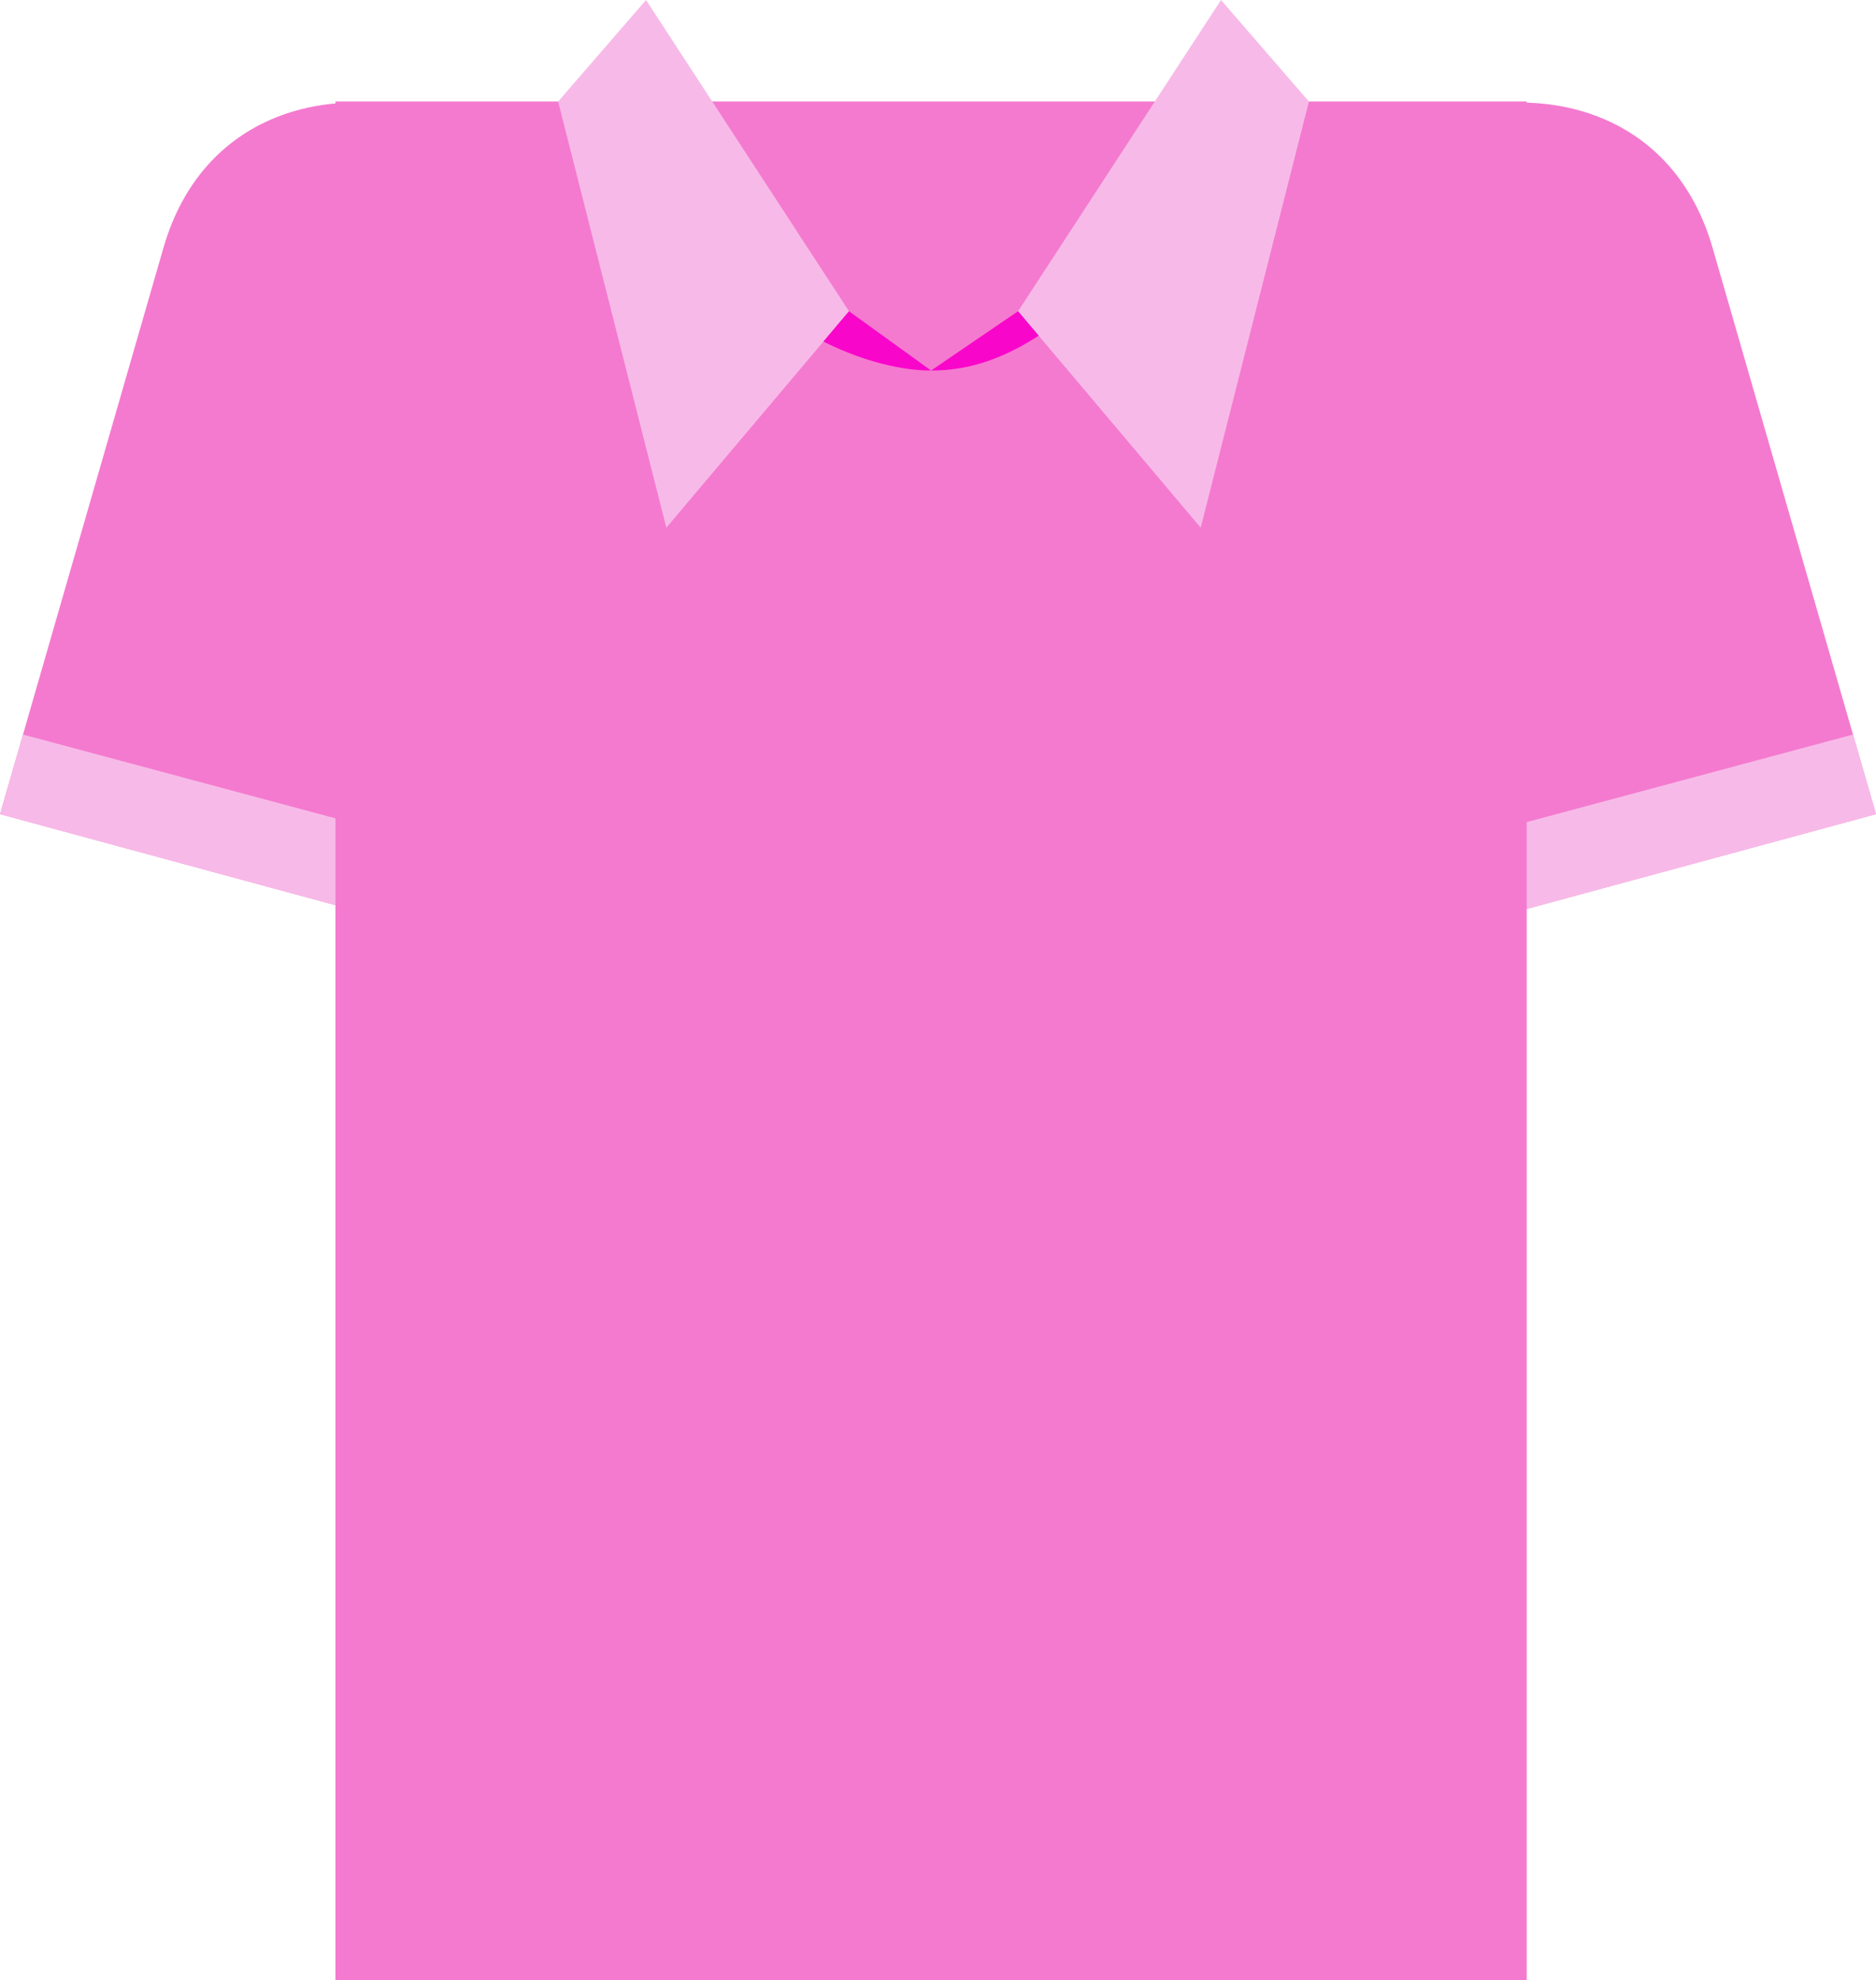 <?xml version="1.0" encoding="UTF-8" standalone="no"?>
<!-- Created with Inkscape (http://www.inkscape.org/) -->

<svg
   xmlns:dc="http://purl.org/dc/elements/1.1/"
   xmlns:cc="http://creativecommons.org/ns#"
   xmlns:rdf="http://www.w3.org/1999/02/22-rdf-syntax-ns#"
   xmlns:svg="http://www.w3.org/2000/svg"
   xmlns="http://www.w3.org/2000/svg"
   xmlns:sodipodi="http://sodipodi.sourceforge.net/DTD/sodipodi-0.dtd"
   xmlns:inkscape="http://www.inkscape.org/namespaces/inkscape"
   width="27.56mm"
   height="29.084mm"
   viewBox="0 0 97.652 103.055"
   id="svg15304"
   version="1.1"
   inkscape:version="0.91 r13725"
   sodipodi:docname="camisa-rosa.svg">
  <defs
     id="defs15306" />
  <sodipodi:namedview
     id="base"
     pagecolor="#ffffff"
     bordercolor="#666666"
     borderopacity="1.0"
     inkscape:pageopacity="0.0"
     inkscape:pageshadow="2"
     inkscape:zoom="0.35"
     inkscape:cx="-1032.8076"
     inkscape:cy="274.58267"
     inkscape:document-units="px"
     inkscape:current-layer="layer1"
     showgrid="false"
     fit-margin-top="0"
     fit-margin-left="0"
     fit-margin-right="0"
     fit-margin-bottom="0"
     inkscape:window-width="1366"
     inkscape:window-height="710"
     inkscape:window-x="0"
     inkscape:window-y="25"
     inkscape:window-maximized="1" />
  <g
     inkscape:label="Capa 1"
     inkscape:groupmode="layer"
     id="layer1"
     transform="translate(-833.522,-703.89)">
    <g
       id="g16029">
      <path
         inkscape:connector-curvature="0"
         id="path2470"
         style="fill:#f47acf;fill-opacity:1;fill-rule:evenodd;stroke:none"
         d="m 850.982,709.172 62.012,0 0,97.773 -62.012,0 z" />
      <path
         d="m 900.497,723.192 8.4,29.113 22.277,-6.045 -8.504,-29.468 c -4.012,-13.907 -25.981,-6.789 -22.173,6.4"
         style="fill:#f47acf;fill-opacity:1;fill-rule:evenodd;stroke:none"
         id="path2474"
         inkscape:connector-curvature="0" />
      <path
         d="m 864.201,723.192 -8.403,29.113 -22.276,-6.045 8.505,-29.468 c 4.012,-13.907 25.979,-6.789 22.173,6.4"
         style="fill:#f47acf;fill-opacity:1;fill-rule:evenodd;stroke:none"
         id="path2478"
         inkscape:connector-curvature="0" />
      <path
         d="m 833.522,746.261 1.195,-4.143 16.265,4.361 0,4.519 z"
         style="fill:#f7bae8;fill-opacity:1;fill-rule:evenodd;stroke:none"
         id="path2482"
         inkscape:connector-curvature="0" />
      <path
         d="m 867.983,716.571 14.005,6.604 14.001,-6.604 17.004,34.623 -62.012,-0.196 z"
         style="fill:#f47acf;fill-opacity:1;fill-rule:evenodd;stroke:none"
         id="path2486"
         inkscape:connector-curvature="0" />
      <path
         d="m 867.15,703.89 -4.576,5.283 5.633,22.18 9.507,-11.265 z"
         style="fill:#f7bae8;fill-opacity:1;fill-rule:evenodd;stroke:none"
         id="path2490"
         inkscape:connector-curvature="0" />
      <path
         d="m 897.08,703.89 4.576,5.283 -5.633,22.18 -9.507,-11.265 z"
         style="fill:#f7bae8;fill-opacity:1;fill-rule:evenodd;stroke:none"
         id="path2494"
         inkscape:connector-curvature="0" />
      <path
         d="m 881.987,723.175 -4.273,-3.088 -1.331,1.576 c 1.577,0.811 3.745,1.512 5.604,1.512 m 5.604,-1.815 c -1.711,1.099 -3.48,1.815 -5.604,1.815 l 4.528,-3.088 z"
         style="fill:#f906cb;fill-opacity:1;fill-rule:evenodd;stroke:none"
         id="path2498"
         inkscape:connector-curvature="0" />
      <path
         d="m 931.174,746.261 -1.196,-4.143 -16.984,4.557 0,4.519 z"
         style="fill:#f7bae8;fill-opacity:1;fill-rule:evenodd;stroke:none"
         id="path2502"
         inkscape:connector-curvature="0" />
    </g>
  </g>
</svg>
